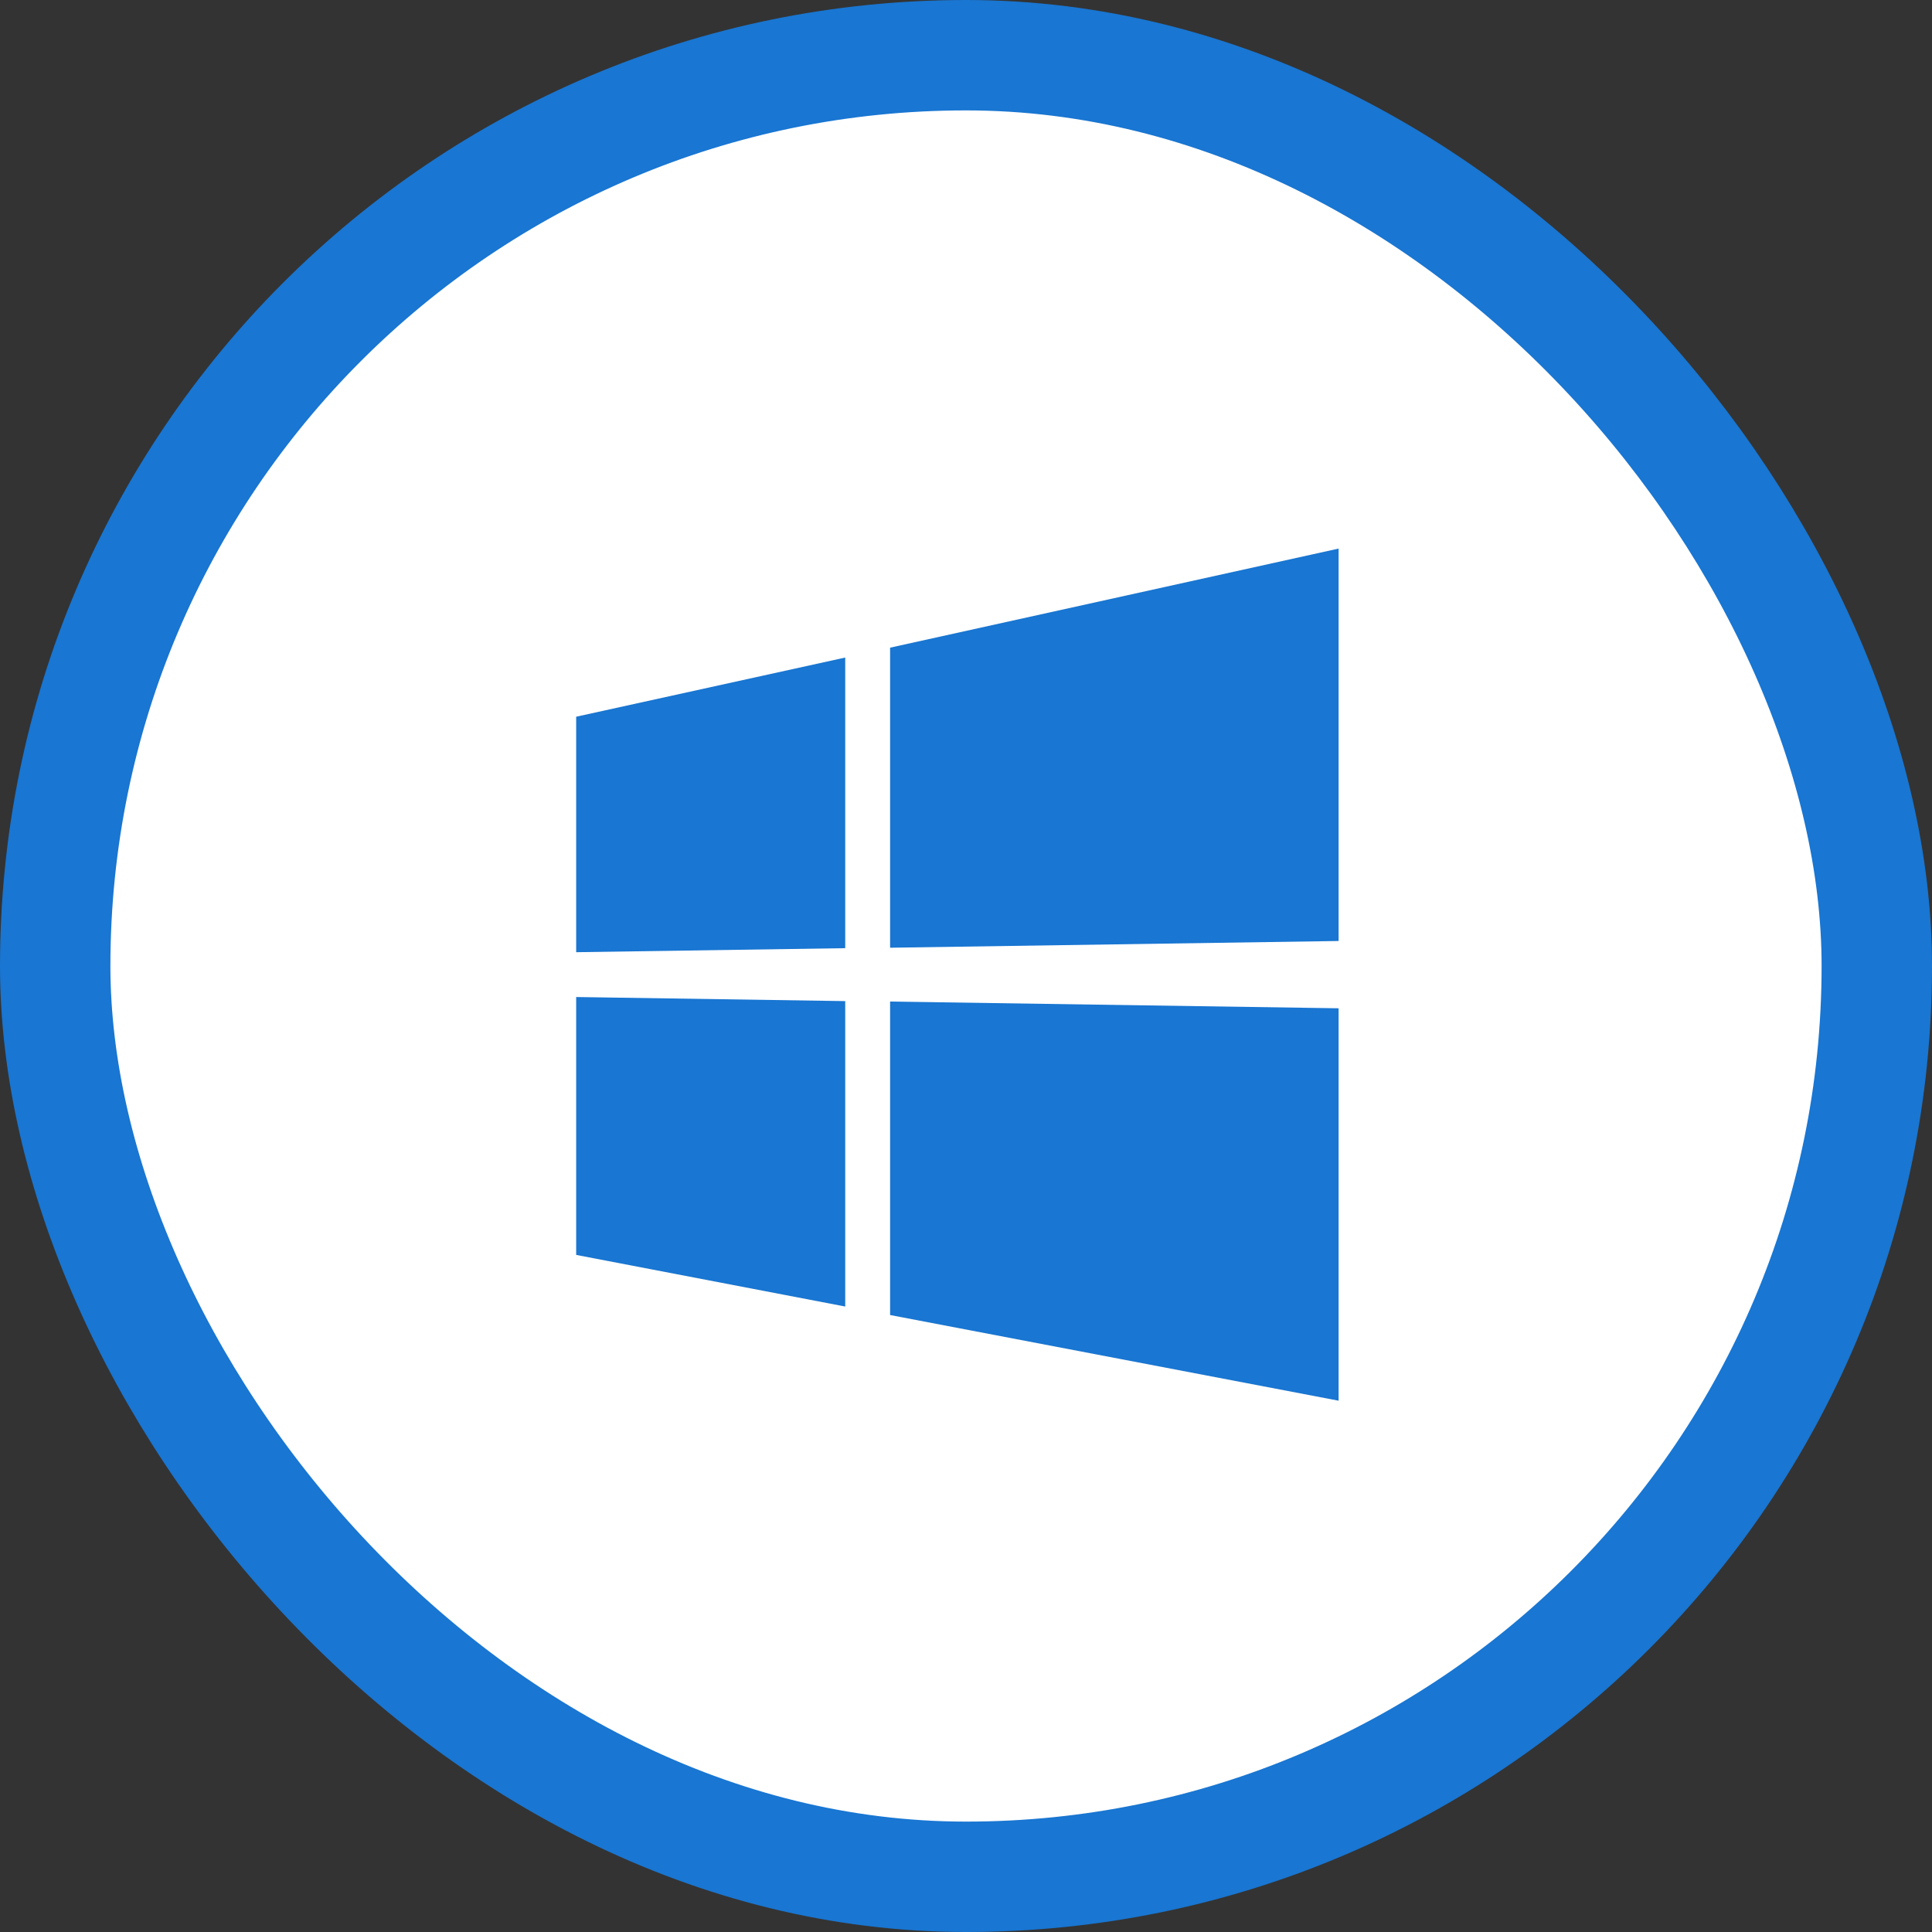 <svg width="35" height="35" viewBox="0 0 35 35" fill="none" xmlns="http://www.w3.org/2000/svg">
<rect x="0" y="0" width="35" height="35" fill="#333333" stroke="none"/>
<rect x="1" y="1" width="33" height="33" rx="16.5" fill="white" stroke="#1976D2" stroke-width="2"/>
<g clip-path="url(#clip0)">
<path d="M10.438 17.25V12.984L15.312 11.912V17.177L10.438 17.25ZM24.25 9.938V17.047L16.125 17.169V11.733L24.25 9.938ZM10.438 18.062L15.312 18.136V23.669L10.438 22.734V18.062ZM24.25 18.266V25.375L16.125 23.823V18.144L24.25 18.266Z" fill="#1976D2"/>
</g>
<defs>
<clipPath id="clip0">
<rect width="20" height="20" fill="white" transform="translate(7.5 7.5)"/>
</clipPath>
</defs>
</svg>
